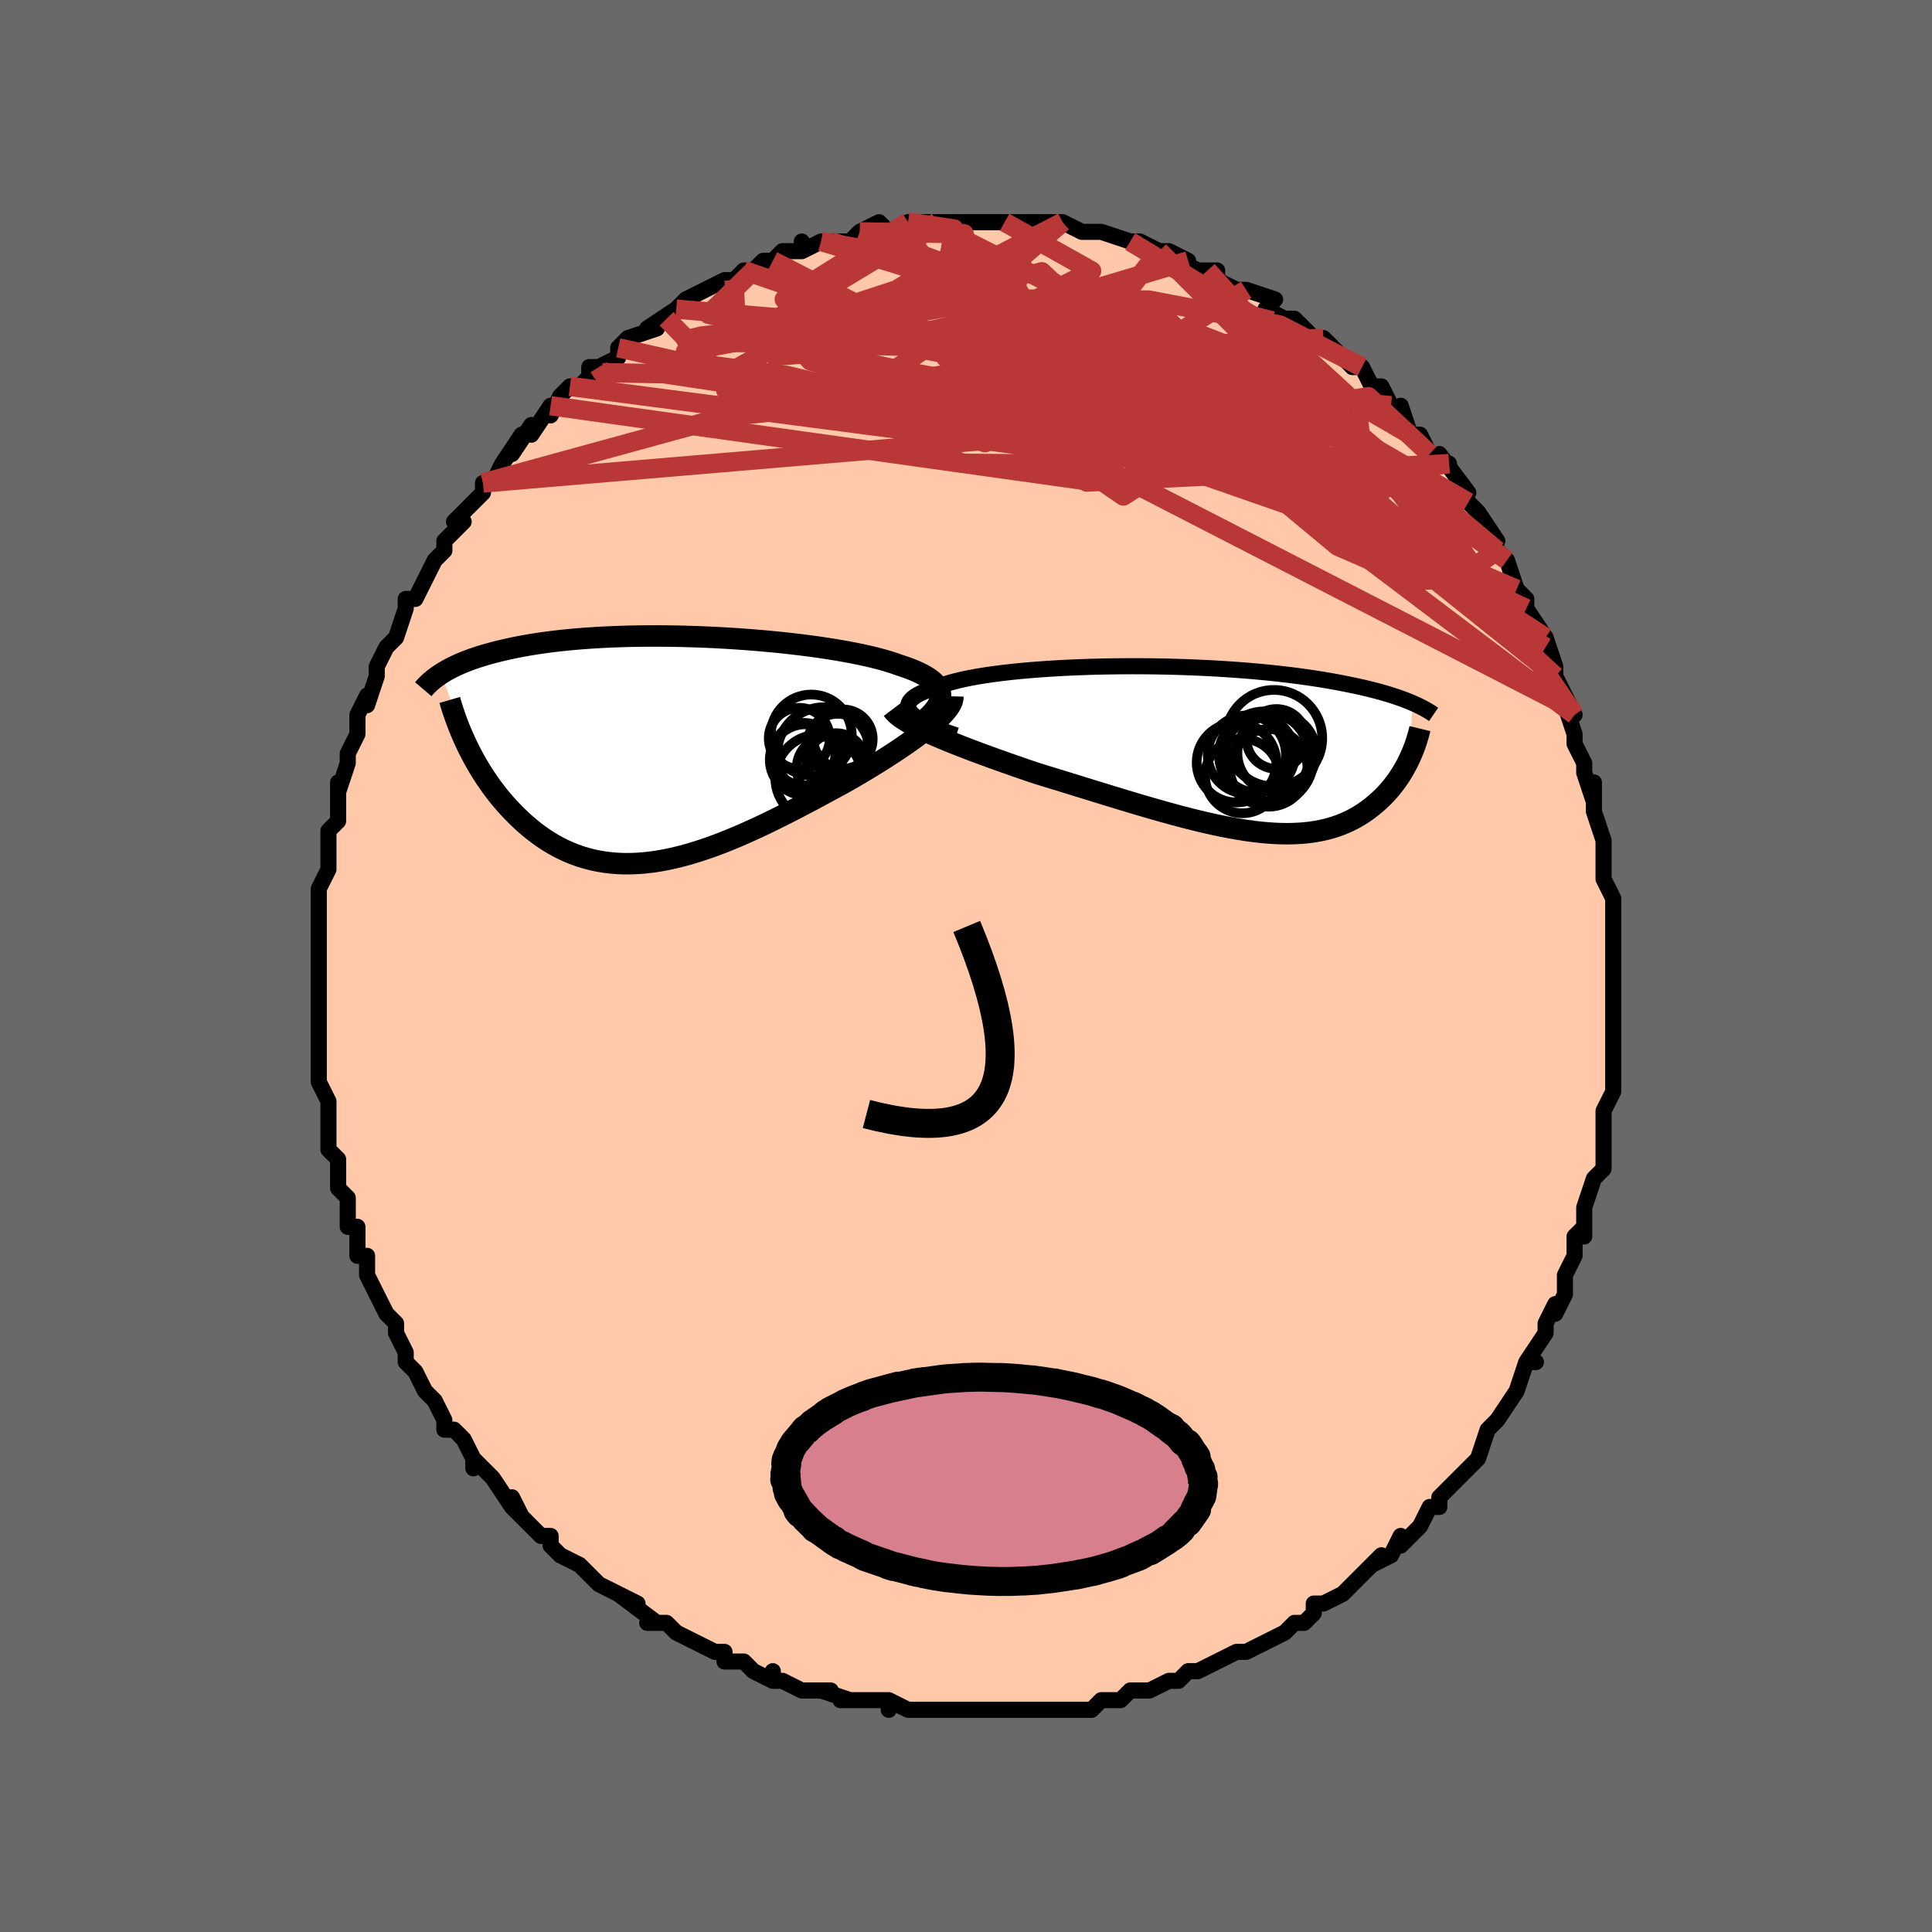 <svg viewBox="-100 -100 200 200" xmlns="http://www.w3.org/2000/svg" width="400" height="400" id="face-svg"><defs><clipPath id="leftEyeClipPath"><polyline points="28.827,-5.369,28.84,-5.645,28.805,-5.913,28.724,-6.173,28.598,-6.425,28.427,-6.669,28.214,-6.907,27.958,-7.137,27.662,-7.36,27.326,-7.576,26.951,-7.786,26.54,-7.989,26.093,-8.187,25.611,-8.378,25.096,-8.563,24.549,-8.742,24.007,-8.935,23.416,-9.123,22.779,-9.307,22.097,-9.487,21.371,-9.661,20.605,-9.831,19.8,-9.994,18.959,-10.152,18.084,-10.305,17.178,-10.45,16.244,-10.59,15.284,-10.722,14.301,-10.847,13.299,-10.965,12.279,-11.076,11.245,-11.179,10.199,-11.273,9.144,-11.36,8.083,-11.438,7.019,-11.508,5.954,-11.569,4.89,-11.622,3.83,-11.665,2.776,-11.7,1.731,-11.727,0.697,-11.744,-0.325,-11.752,-1.332,-11.752,-2.324,-11.743,-3.297,-11.725,-4.251,-11.699,-5.185,-11.665,-6.097,-11.623,-6.986,-11.572,-7.851,-11.514,-8.691,-11.449,-9.507,-11.376,-10.296,-11.297,-11.06,-11.211,-11.798,-11.119,-12.509,-11.021,-13.194,-10.917,-13.854,-10.808,-14.488,-10.695,-15.097,-10.578,-15.682,-10.456,-16.243,-10.332,-16.783,-10.204,-17.3,-10.074,-17.798,-9.942,-18.276,-9.808,-18.734,-9.67,-19.173,-9.53,-19.592,-9.387,-19.994,-9.241,-20.377,-9.093,-20.742,-8.944,-21.09,-8.792,-21.421,-8.638,-21.736,-8.483,-22.036,-8.327,-22.32,-8.17,-22.589,-8.011,-22.844,-7.852,-20.177,-0.404,-19.94,0.076,-19.693,0.555,-19.434,1.033,-19.164,1.51,-18.883,1.985,-18.591,2.457,-18.288,2.925,-17.973,3.389,-17.647,3.849,-17.31,4.302,-16.961,4.75,-16.6,5.19,-16.229,5.622,-15.845,6.046,-15.45,6.463,-15.041,6.876,-14.618,7.282,-14.182,7.679,-13.732,8.067,-13.267,8.444,-12.789,8.807,-12.296,9.156,-11.789,9.489,-11.268,9.804,-10.732,10.1,-10.181,10.377,-9.616,10.632,-9.037,10.865,-8.443,11.074,-7.834,11.26,-7.212,11.42,-6.575,11.554,-5.924,11.661,-5.259,11.742,-4.58,11.795,-3.888,11.82,-3.182,11.817,-2.463,11.786,-1.731,11.727,-0.987,11.639,-0.231,11.524,0.538,11.381,1.317,11.211,2.108,11.015,2.909,10.793,3.72,10.546,4.541,10.275,5.371,9.981,6.208,9.665,7.053,9.328,7.905,8.972,8.763,8.597,9.626,8.206,10.493,7.8,11.364,7.38,12.236,6.949,13.11,6.507,13.984,6.058,14.856,5.601,15.726,5.14,16.592,4.675,17.452,4.21,18.306,3.744,19.151,3.282,19.846,2.882,20.531,2.48,21.205,2.078,21.867,1.675,22.516,1.274,23.151,0.873,23.769,0.474,24.369,0.078,24.951,-0.314,25.511,-0.702,26.049,-1.085,26.563,-1.462,27.051,-1.832,27.511,-2.196,27.941,-2.551"></polyline></clipPath><clipPath id="rightEyeClipPath"><polyline points="-30.664,-3.735,-30.824,-3.945,-30.931,-4.152,-30.987,-4.354,-30.993,-4.552,-30.948,-4.746,-30.856,-4.935,-30.715,-5.119,-30.529,-5.299,-30.297,-5.474,-30.021,-5.645,-29.702,-5.81,-29.341,-5.97,-28.94,-6.126,-28.501,-6.276,-28.023,-6.421,-27.586,-6.6,-27.092,-6.772,-26.542,-6.938,-25.938,-7.097,-25.282,-7.25,-24.576,-7.395,-23.822,-7.532,-23.024,-7.662,-22.183,-7.784,-21.303,-7.897,-20.387,-8.003,-19.438,-8.1,-18.458,-8.188,-17.451,-8.268,-16.421,-8.339,-15.37,-8.402,-14.301,-8.456,-13.218,-8.502,-12.124,-8.539,-11.021,-8.567,-9.913,-8.587,-8.803,-8.599,-7.693,-8.603,-6.586,-8.599,-5.485,-8.587,-4.392,-8.567,-3.309,-8.54,-2.239,-8.506,-1.184,-8.464,-0.146,-8.416,0.874,-8.362,1.874,-8.301,2.852,-8.235,3.808,-8.163,4.739,-8.085,5.645,-8.003,6.526,-7.916,7.38,-7.824,8.207,-7.729,9.007,-7.63,9.78,-7.527,10.525,-7.422,11.244,-7.313,11.935,-7.203,12.6,-7.09,13.24,-6.976,13.855,-6.861,14.446,-6.744,15.014,-6.627,15.562,-6.51,16.088,-6.392,16.594,-6.272,17.079,-6.152,17.544,-6.031,17.989,-5.909,18.415,-5.787,18.822,-5.664,19.212,-5.541,19.583,-5.418,19.937,-5.294,20.275,-5.171,20.596,-5.048,20.902,-4.925,21.193,-4.803,20.891,0.987,20.737,1.304,20.574,1.622,20.401,1.938,20.219,2.254,20.027,2.568,19.826,2.879,19.614,3.188,19.392,3.494,19.16,3.796,18.917,4.094,18.663,4.387,18.398,4.675,18.122,4.957,17.834,5.233,17.534,5.503,17.222,5.77,16.897,6.033,16.558,6.289,16.204,6.538,15.836,6.778,15.453,7.009,15.054,7.229,14.638,7.437,14.206,7.633,13.757,7.815,13.29,7.983,12.805,8.136,12.302,8.273,11.781,8.393,11.24,8.496,10.68,8.581,10.1,8.648,9.501,8.696,8.882,8.726,8.243,8.737,7.584,8.728,6.904,8.7,6.205,8.653,5.485,8.587,4.745,8.501,3.986,8.398,3.206,8.275,2.408,8.135,1.59,7.977,0.753,7.803,-0.102,7.612,-0.974,7.406,-1.864,7.185,-2.77,6.951,-3.692,6.703,-4.629,6.444,-5.58,6.174,-6.544,5.894,-7.52,5.606,-8.507,5.31,-9.504,5.008,-10.508,4.701,-11.52,4.39,-12.537,4.076,-13.557,3.761,-14.579,3.445,-15.602,3.13,-16.622,2.818,-17.638,2.508,-18.469,2.227,-19.294,1.944,-20.111,1.661,-20.92,1.377,-21.719,1.093,-22.506,0.809,-23.28,0.526,-24.039,0.244,-24.78,-0.037,-25.504,-0.316,-26.207,-0.593,-26.887,-0.868,-27.543,-1.14,-28.172,-1.409,-28.772,-1.676"></polyline></clipPath><filter id="fuzzy"><feTurbulence id="turbulence" baseFrequency="0.05" numOctaves="3" type="noise" result="noise"></feTurbulence><feDisplacementMap in="SourceGraphic" in2="noise" scale="2"></feDisplacementMap></filter><linearGradient id="rainbowGradient" x1="0%" y1="0%" x2="100%" y2="0%"><stop offset="0%" style="stop-color: rgb(220, 208, 186);  stop-opacity: 1"></stop><stop offset="50%" style="stop-color: rgb(50, 205, 50);  stop-opacity: 1"></stop><stop offset="100%" style="stop-color: rgb(220, 208, 186);  stop-opacity: 1"></stop></linearGradient></defs><title>That&#39;s an ugly face</title><desc>CREATED BY XUAN TANG, MORE INFO AT TXSTC55.GITHUB.IO</desc><rect x="-100" y="-100" width="100%" height="100%" opacity="1" fill="rgb(105, 105, 105)"></rect><polyline id="faceContour" points="67,1,67,2,67,2,67,4,67,4,67,5,67,9,67,9,67,9,67,12,67,13,67,13,66,15,66,16,66,16,66,19,66,21,65,22,65,22,65,22,64,25,64,25,64,28,64,27,63,28,63,30,62,32,62,32,62,34,61,36,61,35,60,37,60,38,60,38,58,41,59,41,58,41,57,44,57,44,57,44,55,47,54,48,54,48,54,48,53,51,52,52,52,52,51,53,50,54,49,55,49,56,49,56,48,56,47,58,45,60,45,59,44,61,42,62,43,61,41,63,41,63,39,65,39,65,37,66,37,66,36,66,36,67,35,68,34,68,33,69,31,70,31,70,29,71,28,71,28,71,26,72,24,73,24,73,23,73,22,74,21,74,21,74,19,75,17,75,17,75,16,76,14,76,14,76,14,76,13,77,11,77,10,77,9,77,8,77,5,77,7,77,5,77,5,77,3,77,1,77,0,77,0,77,-3,77,-2,77,-4,77,-4,77,-6,77,-8,76,-8,77,-8,76,-10,76,-13,76,-12,76,-15,75,-14,75,-15,75,-17,75,-19,74,-20,74,-20,73,-20,74,-22,73,-23,72,-25,72,-25,71,-26,71,-28,70,-28,70,-30,69,-31,68,-31,68,-33,68,-32,68,-36,65,-34,66,-36,65,-38,64,-38,64,-39,63,-40,62,-40,62,-42,61,-43,60,-43,59,-44,59,-44,59,-47,56,-46,57,-47,55,-47,56,-49,53,-50,52,-51,51,-51,52,-51,51,-52,49,-53,48,-54,48,-54,47,-55,45,-56,44,-56,44,-57,42,-57,42,-57,42,-58,41,-58,40,-59,38,-59,37,-60,36,-61,34,-61,34,-62,32,-62,30,-63,30,-63,27,-64,27,-64,27,-64,25,-64,24,-64,24,-65,23,-65,21,-65,20,-65,20,-66,19,-66,17,-66,16,-66,14,-67,12,-67,10,-67,10,-67,9,-67,8,-67,7,-67,6,-67,6,-67,4,-67,3,-67,0,-67,-1,-67,-3,-67,-2,-67,-2,-67,-6,-67,-6,-67,-6,-67,-8,-66,-10,-66,-10,-66,-11,-66,-12,-66,-14,-65,-15,-65,-16,-65,-18,-65,-19,-65,-18,-64,-21,-64,-22,-63,-24,-63,-25,-63,-26,-62,-28,-62,-27,-61,-30,-61,-31,-61,-31,-60,-33,-60,-33,-60,-33,-59,-34,-58,-37,-58,-38,-57,-38,-56,-40,-56,-40,-55,-42,-54,-43,-54,-44,-54,-44,-52,-46,-53,-46,-52,-47,-50,-49,-50,-50,-50,-50,-49,-50,-48,-52,-46,-55,-47,-53,-45,-56,-45,-56,-45,-55,-43,-58,-43,-57,-42,-59,-41,-60,-40,-60,-39,-61,-39,-62,-38,-62,-36,-63,-36,-64,-36,-64,-35,-65,-32,-66,-33,-66,-30,-68,-31,-67,-30,-68,-29,-69,-27,-70,-27,-70,-25,-71,-24,-71,-24,-71,-23,-72,-22,-72,-21,-73,-20,-73,-19,-74,-17,-74,-17,-75,-17,-74,-15,-75,-15,-75,-14,-75,-12,-75,-11,-76,-11,-76,-9,-77,-8,-76,-6,-77,-6,-77,-5,-77,-3,-77,-3,-77,-2,-77,-1,-77,2,-77,0,-77,1,-77,4,-77,5,-77,5,-77,5,-77,6,-77,8,-77,10,-77,10,-77,10,-77,12,-76,12,-76,14,-76,14,-76,17,-75,17,-75,18,-75,20,-74,20,-74,21,-74,23,-73,22,-73,24,-72,25,-72,26,-72,26,-71,28,-70,29,-70,29,-70,32,-69,31,-68,33,-67,34,-67,35,-66,35,-66,36,-65,37,-65,37,-65,38,-64,40,-62,40,-62,41,-62,42,-60,42,-60,43,-60,44,-58,45,-57,45,-58,46,-55,47,-55,48,-53,50,-52,49,-52,49,-53,52,-49,51,-50,52,-48,53,-47,53,-47,55,-44,54,-45,55,-43,56,-42,56,-42,57,-39,58,-38,57,-39,58,-38,58,-37,60,-34,60,-33,60,-34,61,-31,61,-30,61,-30,62,-28,63,-26,62,-27,63,-24,63,-24,63,-23,64,-21,64,-20,65,-17,65,-19,65,-16,65,-16,66,-13,66,-13,66,-11,66,-11,66,-9,67,-7,67,-5,67,-5,67,-2,67,-1,67,-1,67,1,67,2" fill="#ffc9a9" stroke="black" stroke-width="1.667" stroke-linejoin="round" filter="url(#fuzzy)"></polyline><g transform="translate(25.015 -22.431)"><polyline id="rightCountour" points="-30.664,-3.735,-30.824,-3.945,-30.931,-4.152,-30.987,-4.354,-30.993,-4.552,-30.948,-4.746,-30.856,-4.935,-30.715,-5.119,-30.529,-5.299,-30.297,-5.474,-30.021,-5.645,-29.702,-5.81,-29.341,-5.97,-28.94,-6.126,-28.501,-6.276,-28.023,-6.421,-27.586,-6.6,-27.092,-6.772,-26.542,-6.938,-25.938,-7.097,-25.282,-7.25,-24.576,-7.395,-23.822,-7.532,-23.024,-7.662,-22.183,-7.784,-21.303,-7.897,-20.387,-8.003,-19.438,-8.1,-18.458,-8.188,-17.451,-8.268,-16.421,-8.339,-15.37,-8.402,-14.301,-8.456,-13.218,-8.502,-12.124,-8.539,-11.021,-8.567,-9.913,-8.587,-8.803,-8.599,-7.693,-8.603,-6.586,-8.599,-5.485,-8.587,-4.392,-8.567,-3.309,-8.54,-2.239,-8.506,-1.184,-8.464,-0.146,-8.416,0.874,-8.362,1.874,-8.301,2.852,-8.235,3.808,-8.163,4.739,-8.085,5.645,-8.003,6.526,-7.916,7.38,-7.824,8.207,-7.729,9.007,-7.63,9.78,-7.527,10.525,-7.422,11.244,-7.313,11.935,-7.203,12.6,-7.09,13.24,-6.976,13.855,-6.861,14.446,-6.744,15.014,-6.627,15.562,-6.51,16.088,-6.392,16.594,-6.272,17.079,-6.152,17.544,-6.031,17.989,-5.909,18.415,-5.787,18.822,-5.664,19.212,-5.541,19.583,-5.418,19.937,-5.294,20.275,-5.171,20.596,-5.048,20.902,-4.925,21.193,-4.803,20.891,0.987,20.737,1.304,20.574,1.622,20.401,1.938,20.219,2.254,20.027,2.568,19.826,2.879,19.614,3.188,19.392,3.494,19.16,3.796,18.917,4.094,18.663,4.387,18.398,4.675,18.122,4.957,17.834,5.233,17.534,5.503,17.222,5.77,16.897,6.033,16.558,6.289,16.204,6.538,15.836,6.778,15.453,7.009,15.054,7.229,14.638,7.437,14.206,7.633,13.757,7.815,13.29,7.983,12.805,8.136,12.302,8.273,11.781,8.393,11.24,8.496,10.68,8.581,10.1,8.648,9.501,8.696,8.882,8.726,8.243,8.737,7.584,8.728,6.904,8.7,6.205,8.653,5.485,8.587,4.745,8.501,3.986,8.398,3.206,8.275,2.408,8.135,1.59,7.977,0.753,7.803,-0.102,7.612,-0.974,7.406,-1.864,7.185,-2.77,6.951,-3.692,6.703,-4.629,6.444,-5.58,6.174,-6.544,5.894,-7.52,5.606,-8.507,5.31,-9.504,5.008,-10.508,4.701,-11.52,4.39,-12.537,4.076,-13.557,3.761,-14.579,3.445,-15.602,3.13,-16.622,2.818,-17.638,2.508,-18.469,2.227,-19.294,1.944,-20.111,1.661,-20.92,1.377,-21.719,1.093,-22.506,0.809,-23.28,0.526,-24.039,0.244,-24.78,-0.037,-25.504,-0.316,-26.207,-0.593,-26.887,-0.868,-27.543,-1.14,-28.172,-1.409,-28.772,-1.676" fill="white" stroke="white" stroke-width="0" stroke-linejoin="round" filter="url(#fuzzy)"></polyline></g><g transform="translate(-31.471 -22.411)"><polyline id="leftCountour" points="28.827,-5.369,28.84,-5.645,28.805,-5.913,28.724,-6.173,28.598,-6.425,28.427,-6.669,28.214,-6.907,27.958,-7.137,27.662,-7.36,27.326,-7.576,26.951,-7.786,26.54,-7.989,26.093,-8.187,25.611,-8.378,25.096,-8.563,24.549,-8.742,24.007,-8.935,23.416,-9.123,22.779,-9.307,22.097,-9.487,21.371,-9.661,20.605,-9.831,19.8,-9.994,18.959,-10.152,18.084,-10.305,17.178,-10.45,16.244,-10.59,15.284,-10.722,14.301,-10.847,13.299,-10.965,12.279,-11.076,11.245,-11.179,10.199,-11.273,9.144,-11.36,8.083,-11.438,7.019,-11.508,5.954,-11.569,4.89,-11.622,3.83,-11.665,2.776,-11.7,1.731,-11.727,0.697,-11.744,-0.325,-11.752,-1.332,-11.752,-2.324,-11.743,-3.297,-11.725,-4.251,-11.699,-5.185,-11.665,-6.097,-11.623,-6.986,-11.572,-7.851,-11.514,-8.691,-11.449,-9.507,-11.376,-10.296,-11.297,-11.06,-11.211,-11.798,-11.119,-12.509,-11.021,-13.194,-10.917,-13.854,-10.808,-14.488,-10.695,-15.097,-10.578,-15.682,-10.456,-16.243,-10.332,-16.783,-10.204,-17.3,-10.074,-17.798,-9.942,-18.276,-9.808,-18.734,-9.67,-19.173,-9.53,-19.592,-9.387,-19.994,-9.241,-20.377,-9.093,-20.742,-8.944,-21.09,-8.792,-21.421,-8.638,-21.736,-8.483,-22.036,-8.327,-22.32,-8.17,-22.589,-8.011,-22.844,-7.852,-20.177,-0.404,-19.94,0.076,-19.693,0.555,-19.434,1.033,-19.164,1.51,-18.883,1.985,-18.591,2.457,-18.288,2.925,-17.973,3.389,-17.647,3.849,-17.31,4.302,-16.961,4.75,-16.6,5.19,-16.229,5.622,-15.845,6.046,-15.45,6.463,-15.041,6.876,-14.618,7.282,-14.182,7.679,-13.732,8.067,-13.267,8.444,-12.789,8.807,-12.296,9.156,-11.789,9.489,-11.268,9.804,-10.732,10.1,-10.181,10.377,-9.616,10.632,-9.037,10.865,-8.443,11.074,-7.834,11.26,-7.212,11.42,-6.575,11.554,-5.924,11.661,-5.259,11.742,-4.58,11.795,-3.888,11.82,-3.182,11.817,-2.463,11.786,-1.731,11.727,-0.987,11.639,-0.231,11.524,0.538,11.381,1.317,11.211,2.108,11.015,2.909,10.793,3.72,10.546,4.541,10.275,5.371,9.981,6.208,9.665,7.053,9.328,7.905,8.972,8.763,8.597,9.626,8.206,10.493,7.8,11.364,7.38,12.236,6.949,13.11,6.507,13.984,6.058,14.856,5.601,15.726,5.14,16.592,4.675,17.452,4.21,18.306,3.744,19.151,3.282,19.846,2.882,20.531,2.48,21.205,2.078,21.867,1.675,22.516,1.274,23.151,0.873,23.769,0.474,24.369,0.078,24.951,-0.314,25.511,-0.702,26.049,-1.085,26.563,-1.462,27.051,-1.832,27.511,-2.196,27.941,-2.551" fill="white" stroke="white" stroke-width="0" stroke-linejoin="round" filter="url(#fuzzy)"></polyline></g><g transform="translate(25.015 -22.431)"><polyline id="rightUpper" points="-26.032,-1.44,-26.751,-1.683,-27.412,-1.923,-28.016,-2.161,-28.562,-2.396,-29.052,-2.627,-29.485,-2.856,-29.862,-3.081,-30.184,-3.303,-30.451,-3.521,-30.664,-3.735,-30.824,-3.945,-30.931,-4.152,-30.987,-4.354,-30.993,-4.552,-30.948,-4.746,-30.856,-4.935,-30.715,-5.119,-30.529,-5.299,-30.297,-5.474,-30.021,-5.645,-29.702,-5.81,-29.341,-5.97,-28.94,-6.126,-28.501,-6.276,-28.023,-6.421,-27.586,-6.6,-27.092,-6.772,-26.542,-6.938,-25.938,-7.097,-25.282,-7.25,-24.576,-7.395,-23.822,-7.532,-23.024,-7.662,-22.183,-7.784,-21.303,-7.897,-20.387,-8.003,-19.438,-8.1,-18.458,-8.188,-17.451,-8.268,-16.421,-8.339,-15.37,-8.402,-14.301,-8.456,-13.218,-8.502,-12.124,-8.539,-11.021,-8.567,-9.913,-8.587,-8.803,-8.599,-7.693,-8.603,-6.586,-8.599,-5.485,-8.587,-4.392,-8.567,-3.309,-8.54,-2.239,-8.506,-1.184,-8.464,-0.146,-8.416,0.874,-8.362,1.874,-8.301,2.852,-8.235,3.808,-8.163,4.739,-8.085,5.645,-8.003,6.526,-7.916,7.38,-7.824,8.207,-7.729,9.007,-7.63,9.78,-7.527,10.525,-7.422,11.244,-7.313,11.935,-7.203,12.6,-7.09,13.24,-6.976,13.855,-6.861,14.446,-6.744,15.014,-6.627,15.562,-6.51,16.088,-6.392,16.594,-6.272,17.079,-6.152,17.544,-6.031,17.989,-5.909,18.415,-5.787,18.822,-5.664,19.212,-5.541,19.583,-5.418,19.937,-5.294,20.275,-5.171,20.596,-5.048,20.902,-4.925,21.193,-4.803,21.47,-4.681,21.733,-4.559,21.982,-4.438,22.218,-4.318,22.442,-4.199,22.654,-4.08,22.854,-3.962,23.044,-3.845,23.222,-3.728,23.391,-3.613" fill="none" stroke="black" stroke-width="1.667" stroke-linejoin="round" filter="url(#fuzzy)"></polyline><polyline id="rightLower" points="-32.638,-4.131,-32.467,-3.904,-32.24,-3.673,-31.961,-3.438,-31.632,-3.198,-31.257,-2.954,-30.837,-2.706,-30.376,-2.454,-29.877,-2.198,-29.341,-1.939,-28.772,-1.676,-28.172,-1.409,-27.543,-1.14,-26.887,-0.868,-26.207,-0.593,-25.504,-0.316,-24.78,-0.037,-24.039,0.244,-23.28,0.526,-22.506,0.809,-21.719,1.093,-20.92,1.377,-20.111,1.661,-19.294,1.944,-18.469,2.227,-17.638,2.508,-16.622,2.818,-15.602,3.13,-14.579,3.445,-13.557,3.761,-12.537,4.076,-11.52,4.39,-10.508,4.701,-9.504,5.008,-8.507,5.31,-7.52,5.606,-6.544,5.894,-5.58,6.174,-4.629,6.444,-3.692,6.703,-2.77,6.951,-1.864,7.185,-0.974,7.406,-0.102,7.612,0.753,7.803,1.59,7.977,2.408,8.135,3.206,8.275,3.986,8.398,4.745,8.501,5.485,8.587,6.205,8.653,6.904,8.7,7.584,8.728,8.243,8.737,8.882,8.726,9.501,8.696,10.1,8.648,10.68,8.581,11.24,8.496,11.781,8.393,12.302,8.273,12.805,8.136,13.29,7.983,13.757,7.815,14.206,7.633,14.638,7.437,15.054,7.229,15.453,7.009,15.836,6.778,16.204,6.538,16.558,6.289,16.897,6.033,17.222,5.77,17.534,5.503,17.834,5.233,18.122,4.957,18.398,4.675,18.663,4.387,18.917,4.094,19.16,3.796,19.392,3.494,19.614,3.188,19.826,2.879,20.027,2.568,20.219,2.254,20.401,1.938,20.574,1.622,20.737,1.304,20.891,0.987,21.037,0.669,21.173,0.351,21.301,0.034,21.421,-0.282,21.533,-0.596,21.636,-0.91,21.732,-1.221,21.821,-1.531,21.902,-1.839,21.976,-2.145" fill="none" stroke="black" stroke-width="2.222" stroke-linejoin="round" filter="url(#fuzzy)"></polyline><!--[--><circle r="4.643" cx="5.866" cy="0.714" stroke="black" fill="none" stroke-width="1" filter="url(#fuzzy)" clip-path="url(#rightEyeClipPath)"></circle><circle r="4.128" cx="2.992" cy="1.373" stroke="black" fill="none" stroke-width="1" filter="url(#fuzzy)" clip-path="url(#rightEyeClipPath)"></circle><circle r="4.996" cx="6.866" cy="-1.15" stroke="black" fill="none" stroke-width="1" filter="url(#fuzzy)" clip-path="url(#rightEyeClipPath)"></circle><circle r="3.858" cx="3.588" cy="2.763" stroke="black" fill="none" stroke-width="1" filter="url(#fuzzy)" clip-path="url(#rightEyeClipPath)"></circle><circle r="4.078" cx="7.157" cy="0.376" stroke="black" fill="none" stroke-width="1" filter="url(#fuzzy)" clip-path="url(#rightEyeClipPath)"></circle><circle r="3.938" cx="5.1" cy="0.526" stroke="black" fill="none" stroke-width="1" filter="url(#fuzzy)" clip-path="url(#rightEyeClipPath)"></circle><circle r="3.095" cx="7.114" cy="-1.078" stroke="black" fill="none" stroke-width="1" filter="url(#fuzzy)" clip-path="url(#rightEyeClipPath)"></circle><circle r="4.713" cx="6.227" cy="1.045" stroke="black" fill="none" stroke-width="1" filter="url(#fuzzy)" clip-path="url(#rightEyeClipPath)"></circle><circle r="4.016" cx="6.317" cy="1.924" stroke="black" fill="none" stroke-width="1" filter="url(#fuzzy)" clip-path="url(#rightEyeClipPath)"></circle><circle r="4.047" cx="4.052" cy="0.543" stroke="black" fill="none" stroke-width="1" filter="url(#fuzzy)" clip-path="url(#rightEyeClipPath)"></circle><!--]--></g><g transform="translate(-31.471 -22.411)"><polyline id="leftUpper" points="25.887,-2.079,26.423,-2.457,26.903,-2.823,27.328,-3.178,27.699,-3.521,28.017,-3.854,28.281,-4.176,28.493,-4.488,28.655,-4.791,28.765,-5.085,28.827,-5.369,28.84,-5.645,28.805,-5.913,28.724,-6.173,28.598,-6.425,28.427,-6.669,28.214,-6.907,27.958,-7.137,27.662,-7.36,27.326,-7.576,26.951,-7.786,26.54,-7.989,26.093,-8.187,25.611,-8.378,25.096,-8.563,24.549,-8.742,24.007,-8.935,23.416,-9.123,22.779,-9.307,22.097,-9.487,21.371,-9.661,20.605,-9.831,19.8,-9.994,18.959,-10.152,18.084,-10.305,17.178,-10.45,16.244,-10.59,15.284,-10.722,14.301,-10.847,13.299,-10.965,12.279,-11.076,11.245,-11.179,10.199,-11.273,9.144,-11.36,8.083,-11.438,7.019,-11.508,5.954,-11.569,4.89,-11.622,3.83,-11.665,2.776,-11.7,1.731,-11.727,0.697,-11.744,-0.325,-11.752,-1.332,-11.752,-2.324,-11.743,-3.297,-11.725,-4.251,-11.699,-5.185,-11.665,-6.097,-11.623,-6.986,-11.572,-7.851,-11.514,-8.691,-11.449,-9.507,-11.376,-10.296,-11.297,-11.06,-11.211,-11.798,-11.119,-12.509,-11.021,-13.194,-10.917,-13.854,-10.808,-14.488,-10.695,-15.097,-10.578,-15.682,-10.456,-16.243,-10.332,-16.783,-10.204,-17.3,-10.074,-17.798,-9.942,-18.276,-9.808,-18.734,-9.67,-19.173,-9.53,-19.592,-9.387,-19.994,-9.241,-20.377,-9.093,-20.742,-8.944,-21.09,-8.792,-21.421,-8.638,-21.736,-8.483,-22.036,-8.327,-22.32,-8.17,-22.589,-8.011,-22.844,-7.852,-23.085,-7.692,-23.313,-7.532,-23.528,-7.371,-23.731,-7.21,-23.922,-7.049,-24.101,-6.887,-24.269,-6.726,-24.427,-6.564,-24.574,-6.403,-24.711,-6.242" fill="none" stroke="black" stroke-width="2.222" stroke-linejoin="round" filter="url(#fuzzy)"></polyline><polyline id="leftLower" points="30.113,-5.505,30.106,-5.269,30.046,-5.017,29.934,-4.752,29.774,-4.473,29.569,-4.181,29.32,-3.877,29.031,-3.561,28.703,-3.234,28.339,-2.897,27.941,-2.551,27.511,-2.196,27.051,-1.832,26.563,-1.462,26.049,-1.085,25.511,-0.702,24.951,-0.314,24.369,0.078,23.769,0.474,23.151,0.873,22.516,1.274,21.867,1.675,21.205,2.078,20.531,2.48,19.846,2.882,19.151,3.282,18.306,3.744,17.452,4.21,16.592,4.675,15.726,5.14,14.856,5.601,13.984,6.058,13.11,6.507,12.236,6.949,11.364,7.38,10.493,7.8,9.626,8.206,8.763,8.597,7.905,8.972,7.053,9.328,6.208,9.665,5.371,9.981,4.541,10.275,3.72,10.546,2.909,10.793,2.108,11.015,1.317,11.211,0.538,11.381,-0.231,11.524,-0.987,11.639,-1.731,11.727,-2.463,11.786,-3.182,11.817,-3.888,11.82,-4.58,11.795,-5.259,11.742,-5.924,11.661,-6.575,11.554,-7.212,11.42,-7.834,11.26,-8.443,11.074,-9.037,10.865,-9.616,10.632,-10.181,10.377,-10.732,10.1,-11.268,9.804,-11.789,9.489,-12.296,9.156,-12.789,8.807,-13.267,8.444,-13.732,8.067,-14.182,7.679,-14.618,7.282,-15.041,6.876,-15.45,6.463,-15.845,6.046,-16.229,5.622,-16.6,5.19,-16.961,4.75,-17.31,4.302,-17.647,3.849,-17.973,3.389,-18.288,2.925,-18.591,2.457,-18.883,1.985,-19.164,1.51,-19.434,1.033,-19.693,0.555,-19.94,0.076,-20.177,-0.404,-20.402,-0.883,-20.617,-1.362,-20.822,-1.84,-21.016,-2.316,-21.2,-2.791,-21.373,-3.263,-21.537,-3.734,-21.691,-4.201,-21.836,-4.666,-21.971,-5.129" fill="none" stroke="black" stroke-width="2.222" stroke-linejoin="round" filter="url(#fuzzy)"></polyline><!--[--><circle r="3.161" cx="14.212" cy="-1.157" stroke="black" fill="none" stroke-width="1" filter="url(#fuzzy)" clip-path="url(#leftEyeClipPath)"></circle><circle r="4.194" cx="15.454" cy="-1.497" stroke="black" fill="none" stroke-width="1" filter="url(#fuzzy)" clip-path="url(#leftEyeClipPath)"></circle><circle r="3.04" cx="18.023" cy="1.348" stroke="black" fill="none" stroke-width="1" filter="url(#fuzzy)" clip-path="url(#leftEyeClipPath)"></circle><circle r="3.124" cx="18.183" cy="-0.572" stroke="black" fill="none" stroke-width="1" filter="url(#fuzzy)" clip-path="url(#leftEyeClipPath)"></circle><circle r="4.821" cx="16.748" cy="0.445" stroke="black" fill="none" stroke-width="1" filter="url(#fuzzy)" clip-path="url(#leftEyeClipPath)"></circle><circle r="3.683" cx="14.84" cy="1.072" stroke="black" fill="none" stroke-width="1" filter="url(#fuzzy)" clip-path="url(#leftEyeClipPath)"></circle><circle r="3.243" cx="14.7" cy="0.484" stroke="black" fill="none" stroke-width="1" filter="url(#fuzzy)" clip-path="url(#leftEyeClipPath)"></circle><circle r="3.066" cx="18.75" cy="-1.082" stroke="black" fill="none" stroke-width="1" filter="url(#fuzzy)" clip-path="url(#leftEyeClipPath)"></circle><circle r="4.506" cx="16.234" cy="2.953" stroke="black" fill="none" stroke-width="1" filter="url(#fuzzy)" clip-path="url(#leftEyeClipPath)"></circle><circle r="3.29" cx="17.232" cy="1.928" stroke="black" fill="none" stroke-width="1" filter="url(#fuzzy)" clip-path="url(#leftEyeClipPath)"></circle><!--]--></g><g id="hairs"><!--[--><polyline points="44,-58,24.072,-59.899,20.601,-58.343,13.221,-61.444,6.561,-65.713,4.585,-68.445,7.291,-68.904,12.49,-67.705,17.787,-65.932,21.854,-64.386,24.654,-63.318,26.707,-62.667,28.084,-62.399,27.903,-62.608,24.675,-63.301,17.315,-64.18,6.507,-64.65,-3.991,-64.078,-7.015,-61.98,5.492,-57.437,34.961,-47.179,63,-26" fill="none" stroke="rgb(185, 55, 55)" stroke-width="2" stroke-linejoin="round" filter="url(#fuzzy)"></polyline><polyline points="-30,-68,8.084,-64.761,11.302,-64.916,7.138,-61.256,3.79,-56.57,1.975,-54.172,0.164,-54.766,-2.78,-56.981,-6.512,-59.033,-9.42,-59.92,-9.872,-59.663,-7.584,-58.911,-3.981,-58.416,-1.16,-58.697,-0.197,-59.933,-0.202,-61.977,0.932,-64.402,4.486,-66.612,9.12,-68.074,10.893,-68.62,5.57,-68.555,-7.28,-68.363,-18.813,-69.015,-6,-77" fill="none" stroke="rgb(185, 55, 55)" stroke-width="2" stroke-linejoin="round" filter="url(#fuzzy)"></polyline><polyline points="31,-68,30.07,-64.25,28.791,-61.561,25.985,-62.73,24.254,-63.57,22.713,-62.902,20.624,-61.285,18.45,-59.263,16.429,-57.205,13.889,-55.692,10.391,-55.402,7.095,-56.569,6.338,-58.69,9.407,-60.901,14.629,-62.714,17.94,-64.455,15.822,-66.99,8.259,-70.894,-0.356,-75.253,-6,-77" fill="none" stroke="rgb(185, 55, 55)" stroke-width="2" stroke-linejoin="round" filter="url(#fuzzy)"></polyline><polyline points="-3,-77,-5.521,-74.938,-0.999,-68.725,6.983,-60.1,12.274,-54.06,12.98,-52.742,12.428,-54.858,14.351,-57.819,19.4,-59.703,25.371,-59.901,29.554,-58.627,30.934,-56.181,30.989,-52.658,32.771,-48.2,38.484,-43.453,46.658,-39.896,51.364,-40.154,45.009,-48.899,20,-74" fill="none" stroke="rgb(185, 55, 55)" stroke-width="2" stroke-linejoin="round" filter="url(#fuzzy)"></polyline><polyline points="61,-30,26.617,-57.532,21.602,-61.985,22.292,-62.064,20.146,-63.832,16.546,-66.58,13.945,-68.661,12.826,-69.364,12.645,-68.67,12.962,-66.883,13.172,-64.757,11.798,-63.484,6.988,-63.92,-1.702,-65.449,-12.625,-66.078,-23.761,-65.361,-24,-71" fill="none" stroke="rgb(185, 55, 55)" stroke-width="2" stroke-linejoin="round" filter="url(#fuzzy)"></polyline><polyline points="17,-75,32.107,-65.842,40.474,-58.16,40.974,-53.439,34.492,-51.86,25.382,-52.007,18.357,-52.451,15.779,-52.662,17.191,-52.943,20.475,-53.896,23.415,-55.881,24.749,-58.774,24.358,-62.03,22.808,-64.96,20.763,-67.001,18.639,-67.882,16.511,-67.657,14.077,-66.679,10.7,-65.536,5.639,-64.869,-1.698,-65.008,-11.395,-65.699,-19.232,-67.209,-3,-77" fill="none" stroke="rgb(185, 55, 55)" stroke-width="2" stroke-linejoin="round" filter="url(#fuzzy)"></polyline><polyline points="-23,-72,15.112,-58.889,12.595,-51.921,-0.364,-52.048,-6.458,-54.633,-4.949,-57.299,-1.34,-59.771,0.182,-62.096,-1.418,-63.946,-5.189,-64.977,-9.596,-65.196,-13.244,-64.819,-14.991,-63.908,-13.425,-62.308,-6.448,-59.892,5.585,-56.677,8.635,-53.528,-41,-60" fill="none" stroke="rgb(185, 55, 55)" stroke-width="2" stroke-linejoin="round" filter="url(#fuzzy)"></polyline><polyline points="57,-39,48.906,-42.468,34.769,-55.139,28.2,-62.073,27.617,-63.434,27.678,-62.77,25.043,-62.667,19.787,-63.67,14.194,-64.918,10.643,-65.306,10.04,-64.36,11.549,-62.492,13.426,-60.679,14.145,-59.86,12.971,-60.419,9.723,-62.032,4.268,-63.911,-3.514,-65.236,-13.087,-65.525,-22.602,-64.804,-29.041,-63.59,-28.974,-62.523,-18.567,-61.142,8.147,-54.695,62,-27" fill="none" stroke="rgb(185, 55, 55)" stroke-width="2" stroke-linejoin="round" filter="url(#fuzzy)"></polyline><polyline points="-22,-72,-26.648,-67.46,-17.831,-65.568,-4.971,-65.468,3.796,-66.556,7.822,-67.842,9.836,-68.116,12.006,-66.788,14.406,-64.247,15.483,-61.547,13.546,-59.754,8.168,-59.391,0.651,-60.253,-6.608,-61.623,-11.333,-62.693,-12.411,-62.92,-10.321,-62.184,-6.836,-60.799,-4.193,-59.434,-3.887,-58.876,-5.148,-59.463,-3.523,-60.246,8.554,-58.498,34.917,-50.332,60,-34" fill="none" stroke="rgb(185, 55, 55)" stroke-width="2" stroke-linejoin="round" filter="url(#fuzzy)"></polyline><polyline points="-11,-76,0.537,-71.716,-1.473,-70.476,3.02,-69.739,11.093,-67.956,17.946,-64.87,21.72,-60.97,22.556,-57.234,21.349,-54.776,19.4,-54.283,18.157,-55.643,18.5,-58.082,20.042,-60.684,21.179,-62.836,20.031,-64.27,15.751,-64.805,9.412,-64.177,3.821,-62.265,1.632,-59.581,1.68,-57.377,-3.806,-56.775,-22.253,-58.057,-31,-67" fill="none" stroke="rgb(185, 55, 55)" stroke-width="2" stroke-linejoin="round" filter="url(#fuzzy)"></polyline><polyline points="60,-33,18.132,-58.341,11.077,-63.038,10.284,-60.313,10.239,-57.313,10.56,-56.423,10.642,-57.33,9.888,-58.673,8.515,-59.201,7.526,-58.469,8.091,-56.959,10.863,-55.645,15.58,-55.26,21.332,-55.662,27.606,-55.615,34.998,-53.39,43.041,-49.222,44.677,-50.094,25,-72" fill="none" stroke="rgb(185, 55, 55)" stroke-width="2" stroke-linejoin="round" filter="url(#fuzzy)"></polyline><polyline points="-6,-77,-1.247,-76.302,-1.739,-73.432,-7.161,-70.01,-13.926,-67.792,-17.872,-66.571,-17.277,-65.013,-12.68,-62.499,-6.189,-59.984,-0.785,-59.187,1.391,-60.949,1.211,-64.36,2.117,-67.671,5.218,-70.267,5.866,-73.454,10,-77" fill="none" stroke="rgb(185, 55, 55)" stroke-width="2" stroke-linejoin="round" filter="url(#fuzzy)"></polyline><polyline points="46,-55,41.321,-57.717,26.36,-63.771,11.924,-67.461,4.495,-67.671,3.8,-66.283,5.859,-65.669,6.932,-66.861,5.479,-69.303,1.966,-71.7,-2.015,-72.887,-4.167,-72.031,-1.678,-68.37,6.84,-61.608,13.579,-55.761,-20,-73" fill="none" stroke="rgb(185, 55, 55)" stroke-width="2" stroke-linejoin="round" filter="url(#fuzzy)"></polyline><polyline points="58,-37,22.233,-53.815,-9.258,-57.097,-21.063,-57.858,-15.066,-58.634,0.27,-58.65,15.888,-57.59,26.086,-56.353,29.984,-55.954,30.065,-56.465,28.765,-57.121,25.878,-57.382,19.787,-57.943,12.873,-60.682,14.404,-66.924,20,-74" fill="none" stroke="rgb(185, 55, 55)" stroke-width="2" stroke-linejoin="round" filter="url(#fuzzy)"></polyline><polyline points="50,-52,12.503,-50.096,10.362,-53.015,8.946,-59.233,7.284,-63.378,5.316,-64.138,2.064,-62.596,-1.941,-60.276,-4.883,-58.381,-5.262,-57.595,-2.687,-57.97,2.442,-58.958,9.46,-59.726,17.49,-59.674,25.213,-58.8,30.879,-57.686,32.754,-57.207,29.864,-58.155,23.053,-60.818,16.271,-64.283,16.631,-65.471,30.575,-58.064,61,-30" fill="none" stroke="rgb(185, 55, 55)" stroke-width="2" stroke-linejoin="round" filter="url(#fuzzy)"></polyline><polyline points="55,-43,38.819,-56.609,24.118,-65.015,11.292,-68.375,-1.257,-68.324,-12.325,-66.343,-20.458,-63.691,-24.846,-61.253,-24.86,-59.574,-20.102,-58.981,-11.307,-59.628,-0.907,-61.458,7.856,-64.138,12.88,-67.014,14.545,-69.134,15.448,-69.324,19.839,-66.203,33.789,-57.873,56,-42" fill="none" stroke="rgb(185, 55, 55)" stroke-width="2" stroke-linejoin="round" filter="url(#fuzzy)"></polyline><polyline points="-11,-76,-0.193,-75.795,0.391,-73.33,-0.587,-68.925,-0.087,-64.278,0.499,-61.028,0.202,-59.439,-0.727,-58.732,-1.666,-58.064,-1.952,-57.173,-0.82,-56.427,2.445,-56.383,8.126,-57.185,15.816,-58.209,24.416,-58.305,32.267,-56.722,36.946,-54.464,34.2,-55.357,17.586,-64.253,-14,-75" fill="none" stroke="rgb(185, 55, 55)" stroke-width="2" stroke-linejoin="round" filter="url(#fuzzy)"></polyline><polyline points="-38,-62,-37.655,-61.424,-31.272,-61.309,-21.955,-59.904,-13.714,-58.192,-8.428,-57.957,-5.209,-59.342,-1.901,-61.148,3.01,-62.057,9.656,-61.384,17.176,-59.211,24.357,-56.234,30.028,-53.501,33.339,-51.99,34.111,-52.053,33.012,-53.112,31.081,-54.04,28.882,-54.161,26.59,-53.915,25.939,-54.054,31.471,-53.776,44.392,-51.309,50,-52" fill="none" stroke="rgb(185, 55, 55)" stroke-width="2" stroke-linejoin="round" filter="url(#fuzzy)"></polyline><polyline points="-43,-58,12.869,-50.179,17.426,-57.865,11.43,-64.367,8.479,-65.685,9.585,-62.856,12.762,-58.77,16.265,-56.037,18.485,-55.659,17.919,-56.769,14.524,-57.38,10.998,-55.78,11.403,-52.005,16.291,-48.652,18.628,-50.158,12.31,-59.408,29,-70" fill="none" stroke="rgb(185, 55, 55)" stroke-width="2" stroke-linejoin="round" filter="url(#fuzzy)"></polyline><polyline points="52,-48,30.193,-60.601,19.285,-65.46,19.693,-66.372,24.617,-65.214,29.312,-63.408,31.577,-62.136,31.504,-61.819,30.349,-62.046,28.758,-62.146,25.761,-61.883,19.566,-61.647,9.76,-62.03,-0.999,-63.181,-8.278,-64.535,-10.496,-65.335,-10.107,-66.625,10,-77" fill="none" stroke="rgb(185, 55, 55)" stroke-width="2" stroke-linejoin="round" filter="url(#fuzzy)"></polyline><polyline points="55,-43,52.497,-41.261,43.202,-43.959,36.036,-46.673,29.796,-49.22,20.876,-52.589,10.143,-56.562,1.734,-60.335,-1.154,-63.384,1.163,-65.568,5.377,-66.909,7.747,-67.571,6.709,-67.931,3.92,-68.409,2.808,-69.052,4.818,-69.454,5.556,-69.686,-3.279,-71.484,-15,-75" fill="none" stroke="rgb(185, 55, 55)" stroke-width="2" stroke-linejoin="round" filter="url(#fuzzy)"></polyline><polyline points="48,-53,41.652,-58.944,39.485,-58.564,36.304,-57.398,31.683,-58.065,26.871,-60.376,22.689,-62.755,19.22,-63.902,16.606,-63.376,15.627,-61.337,17.362,-58.153,22.224,-54.299,29.186,-50.501,35.876,-47.813,39.546,-47.367,38.33,-49.851,32.161,-55.008,22.975,-61.501,14.116,-67.359,8.828,-70.928,7.842,-71.868,6.931,-71.609,-1.854,-72.666,-15,-75" fill="none" stroke="rgb(185, 55, 55)" stroke-width="2" stroke-linejoin="round" filter="url(#fuzzy)"></polyline><polyline points="4,-77,13.003,-71.954,3.588,-67.142,-2.099,-62.986,2.53,-59.977,11.951,-58.109,18.732,-57.386,19.094,-57.738,13.672,-58.985,6.026,-60.944,0.31,-63.378,-1.301,-65.753,0.093,-66.984,1.961,-65.566,3.909,-60.631,3.391,-55.144,-36,-64" fill="none" stroke="rgb(185, 55, 55)" stroke-width="2" stroke-linejoin="round" filter="url(#fuzzy)"></polyline><polyline points="41,-62,32.496,-66.357,18.902,-68.938,2.016,-69.077,-12.993,-67.549,-22.7,-65.726,-26.601,-64.661,-26.557,-64.62,-25.479,-65.113,-25.641,-65.414,-27.379,-65.218,-29.003,-64.81,-27.833,-64.596,-21.166,-64.507,-6.31,-64.152,17.887,-63.928,37,-65" fill="none" stroke="rgb(185, 55, 55)" stroke-width="2" stroke-linejoin="round" filter="url(#fuzzy)"></polyline><polyline points="63,-26,47.53,-48.654,41.952,-53.817,34.597,-55.991,25.215,-58.01,16.347,-59.462,9.933,-60.208,7.153,-60.492,8.25,-60.484,12.144,-60.187,16.649,-59.614,19.289,-58.991,18.298,-58.803,13.451,-59.593,6.529,-61.594,0.96,-64.421,0.232,-67.084,5.593,-68.28,14.455,-66.783,20.026,-61.982,8.785,-54.989,-50,-50" fill="none" stroke="rgb(185, 55, 55)" stroke-width="2" stroke-linejoin="round" filter="url(#fuzzy)"></polyline><polyline points="-50,-50,-25.023,-56.853,-6.315,-58.766,-0.938,-59.146,-4.199,-59.753,-10.808,-61.073,-16.09,-62.627,-17.241,-63.889,-14.286,-64.767,-9.911,-65.41,-7.883,-65.785,-10.471,-65.563,-16.271,-64.483,-19.81,-63.136,-13.557,-63.578,6.227,-67.999,23,-73" fill="none" stroke="rgb(185, 55, 55)" stroke-width="2" stroke-linejoin="round" filter="url(#fuzzy)"></polyline><!--]--></g><g id="lineNose"><path d="M -10.306 15.323, Q10.459 20.745,0.076 -4.094" fill="none" stroke="black" stroke-width="3" stroke-linejoin="round" filter="url(#fuzzy)"></path></g><g id="mouth"><polyline points="24.579,53.945,24.596,53.562,24.416,54.857,24.375,54.825,24.27,55.143,23.964,55.695,23.719,56.349,23.738,56.167,23.504,56.731,23.87,56.254,22.945,57.571,23.251,57.03,22.902,57.571,22.715,57.681,21.663,58.747,22.28,58.284,21.891,58.662,21.442,59.017,20.269,59.776,20.844,59.363,20.772,59.468,19.069,60.531,19.922,60.006,18.724,60.621,18.013,61.039,18.194,60.879,17.29,61.287,17.789,61.141,15.619,61.94,16.074,61.813,14.5,62.312,15.752,61.937,13.982,62.448,13.147,62.678,13.484,62.598,11.359,63.051,11.764,62.946,11.753,62.977,10.906,63.109,10.737,63.141,9.032,63.398,7.714,63.542,7.309,63.588,7.093,63.593,6.049,63.665,6.653,63.622,5.848,63.666,4.583,63.712,3.17,63.711,3.661,63.717,2.087,63.679,2.558,63.695,2.19,63.683,0.518,63.583,0.125,63.549,-0.629,63.475,-2.509,63.252,-1.908,63.335,-3.255,63.131,-3.821,63.024,-4.407,62.909,-4.304,62.911,-5.553,62.653,-5.023,62.782,-7.333,62.18,-7.535,62.144,-8.082,61.99,-7.504,62.17,-8.096,61.946,-10.461,61.141,-10.777,60.968,-10.651,60.994,-11.757,60.511,-11.892,60.433,-12.307,60.264,-12.897,59.951,-13.035,59.92,-13.785,59.449,-13.641,59.485,-14,59.282,-15.282,58.362,-15.603,58.197,-15.318,58.34,-16.302,57.438,-15.913,57.854,-16.574,57.201,-17.167,56.515,-16.478,57.236,-17.404,56.357,-17.161,56.66,-17.353,56.284,-18.081,54.996,-18.385,54.58,-18.06,55.183,-18.24,54.773,-18.522,54.038,-18.593,53.215,-18.683,52.942,-18.767,53.155,-18.627,52.664,-18.747,52.598,-18.559,51.617,-18.659,51.525,-18.617,51.149,-18.483,50.799,-18.577,51.234,-18.393,50.746,-18.316,50.522,-18.131,50.004,-18.079,49.927,-17.727,49.344,-16.935,48.42,-17.48,49.082,-16.602,47.998,-16.474,48.003,-16.742,48.157,-15.734,47.332,-15.882,47.407,-14.849,46.695,-14.412,46.334,-14.63,46.562,-13.773,46.035,-14.075,46.117,-12.504,45.318,-12.535,45.315,-11.699,44.951,-11.557,44.908,-11.53,44.883,-10.574,44.521,-10.776,44.621,-10.583,44.506,-9.759,44.223,-7.453,43.616,-8.317,43.835,-7.032,43.493,-7.522,43.651,-5.059,43.122,-4.322,43.019,-5.362,43.165,-5.138,43.151,-2.381,42.767,-1.854,42.713,-1.948,42.727,-1.98,42.725,-0.3,42.619,-0.272,42.603,1.03,42.57,0.422,42.586,0.706,42.57,1.564,42.562,4.298,42.627,3.723,42.601,3.566,42.594,5.696,42.733,4.683,42.654,6.866,42.85,6.866,42.841,7.985,42.995,9.352,43.212,9.15,43.156,10.092,43.352,11.21,43.579,12.011,43.787,10.703,43.47,12.987,44.018,13.975,44.325,13.932,44.286,13.701,44.253,14.246,44.383,15.72,44.906,16.753,45.35,15.849,44.967,17.668,45.753,17.246,45.544,17.996,45.922,18.49,46.15,18.644,46.272,19.081,46.483,19.858,46.993,19.673,46.875,20.687,47.595,21.226,47.866,21.159,47.962,21.861,48.491,22.055,48.672,22.486,49.22,22.96,49.538,22.881,49.444,23.044,49.655,23.604,50.542,23.646,50.551,23.827,50.836,23.849,51.128,23.786,51.036,24.217,52.008,24.101,51.839,24.295,52.103,24.434,52.919,24.545,52.895,24.471,53.734" fill="rgb(215,127,140)" stroke="black" stroke-width="3" stroke-linejoin="round" filter="url(#fuzzy)"></polyline></g></svg>